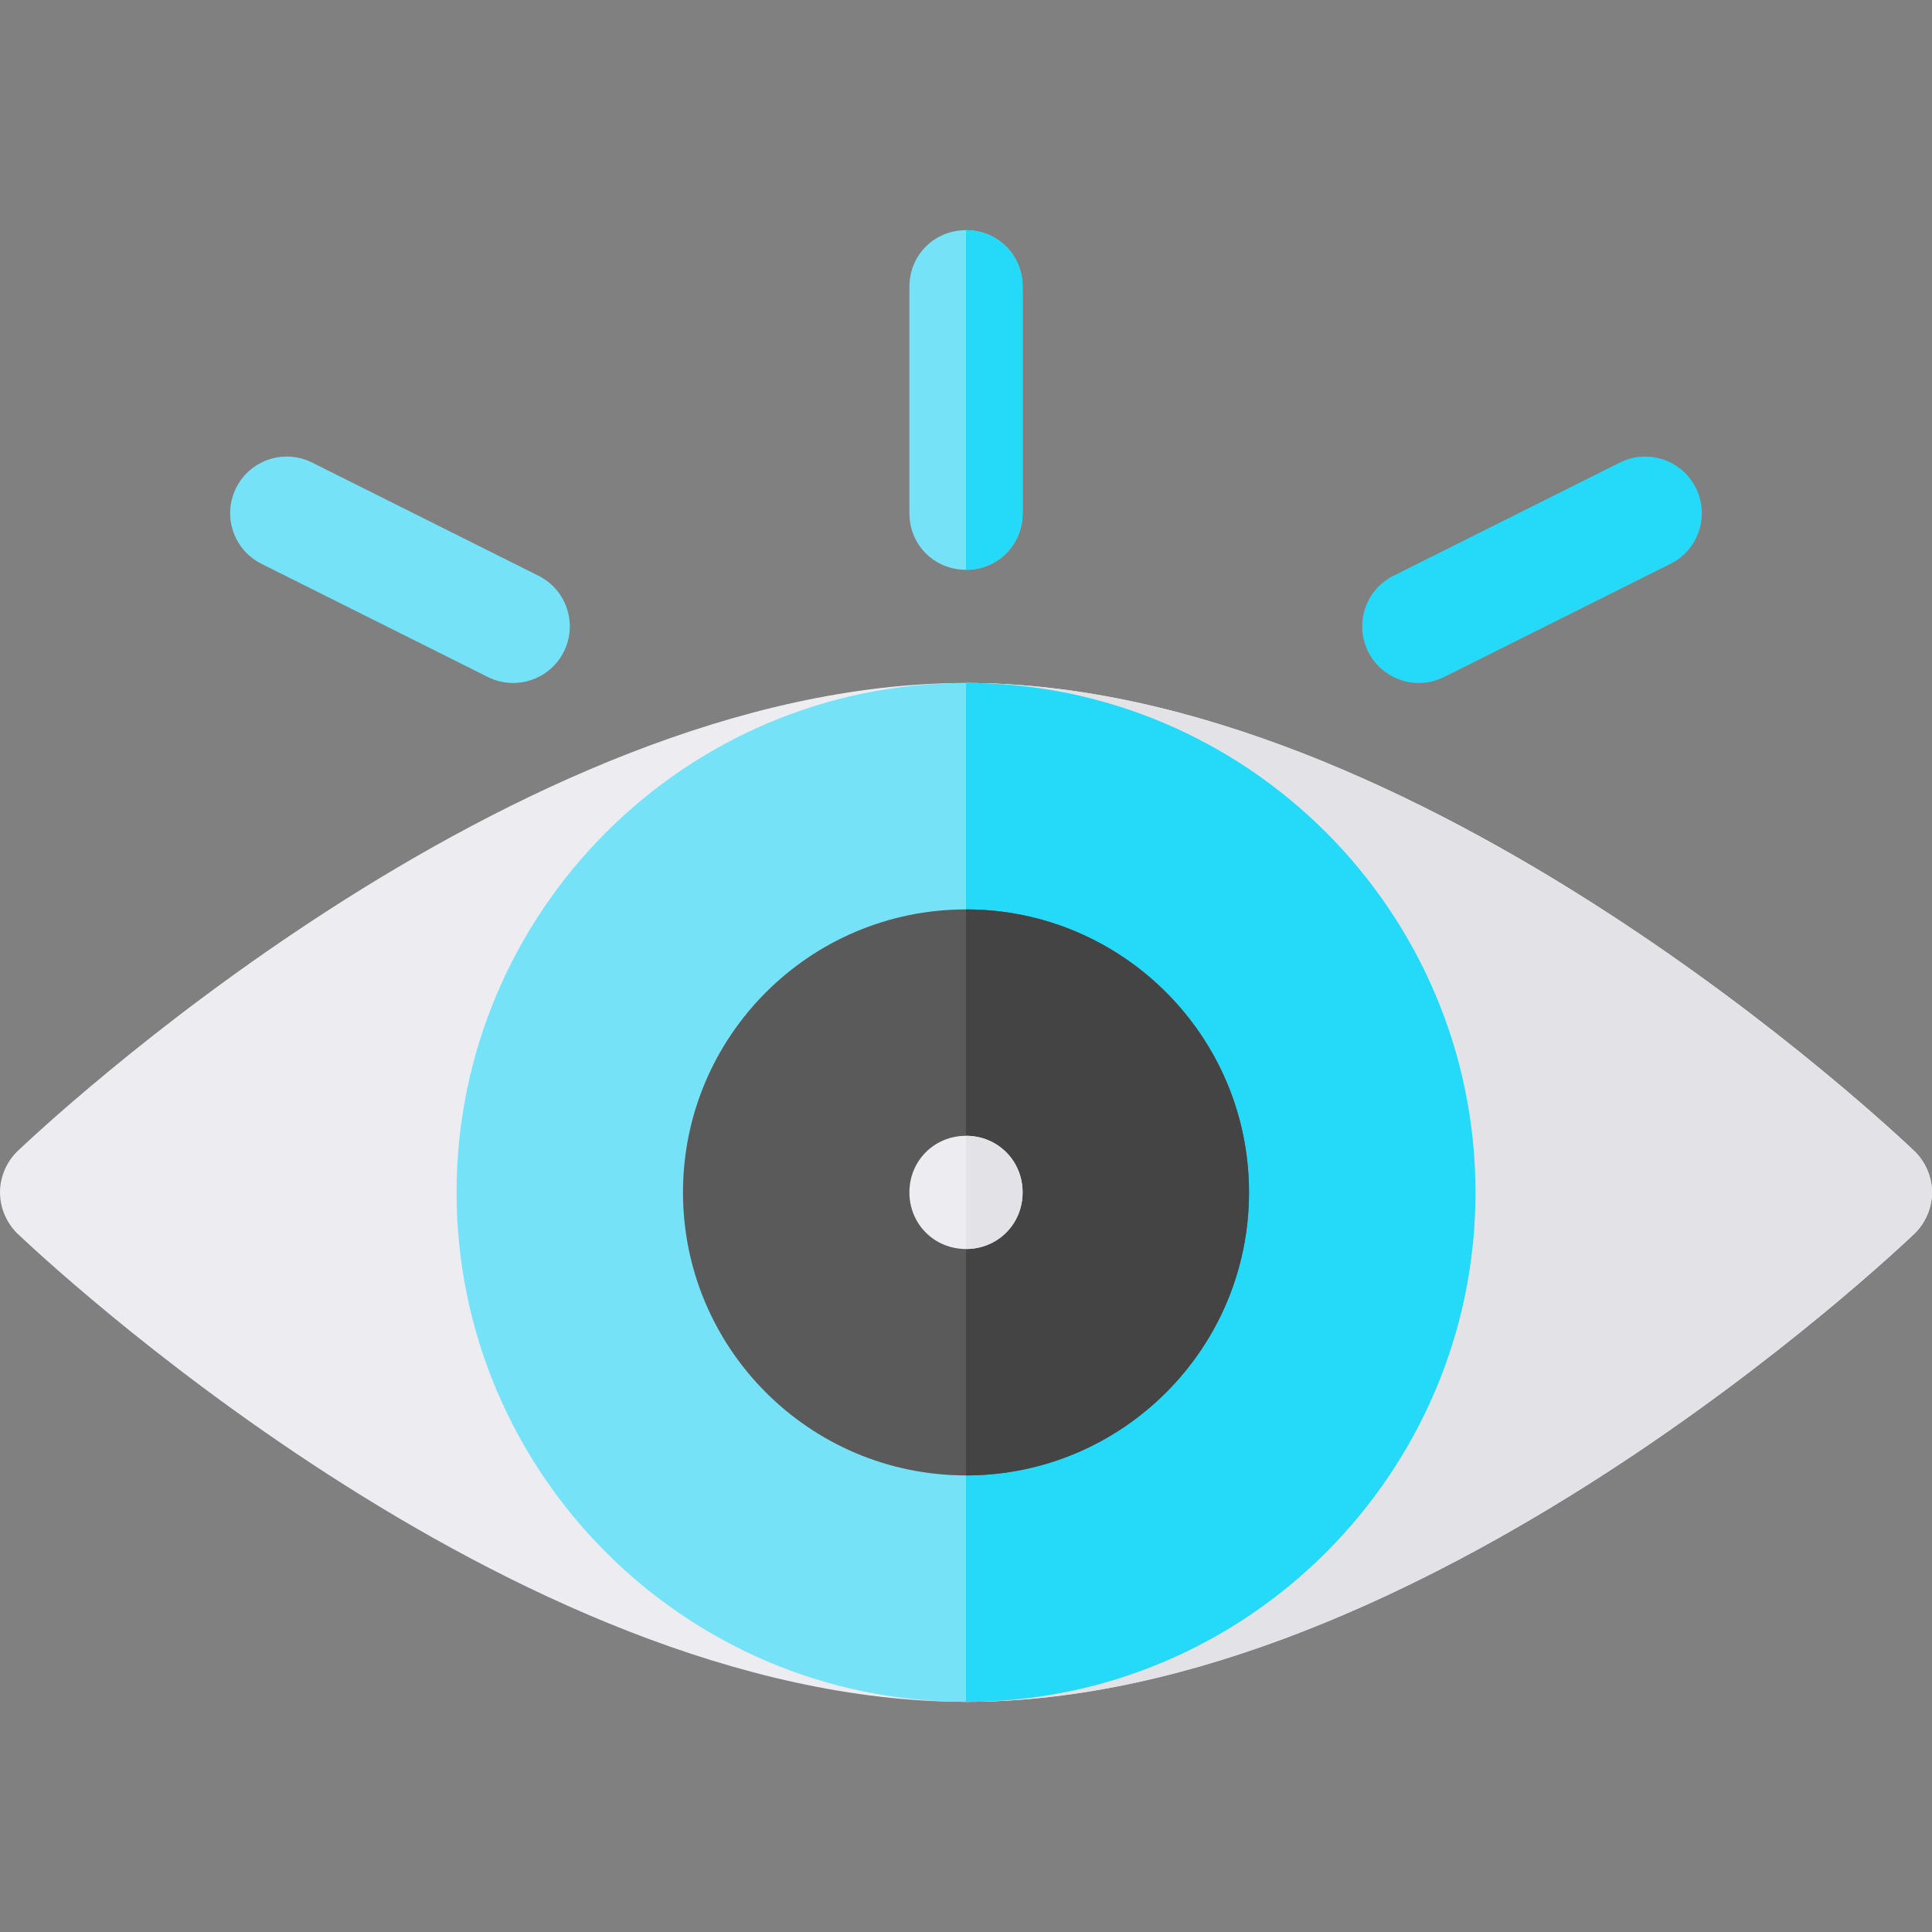 <?xml version="1.0" encoding="iso-8859-1"?>
<!-- Generator: Adobe Illustrator 21.0.0, SVG Export Plug-In . SVG Version: 6.00 Build 0)  -->
<svg version="1.1" id="Capa_1" xmlns="http://www.w3.org/2000/svg" xmlns:xlink="http://www.w3.org/1999/xlink" x="0px" y="0px"
	 viewBox="0 0 512 512" style="enable-background:new 0 0 512 512;" xml:space="preserve">
<rect x="0" y="0" width="512" height="512" fill="#808080" stroke="none"/>
<path style="fill:#ECECF1;" d="M507.499,305.2C502.099,300.099,376.601,181,256,181S9.901,300.099,4.501,305.2
	C1.8,307.899,0,311.8,0,316s1.8,8.101,4.501,10.8C9.901,331.901,135.399,451,256,451s246.099-119.099,251.499-124.2
	C510.2,324.101,512,320.2,512,316S510.2,307.899,507.499,305.2z"/>
<path style="fill:#E2E2E7;" d="M512,316c0,4.2-1.8,8.101-4.501,10.8C502.099,331.901,376.601,451,256,451V181
	c120.601,0,246.099,119.099,251.499,124.2C510.2,307.899,512,311.8,512,316z"/>
<path style="fill:#76E2F8;" d="M256,181c-74.399,0-135,60.601-135,135s60.601,135,135,135s135-60.601,135-135S330.399,181,256,181z"
	/>
<path style="fill:#25D9F8;" d="M391,316c0,74.399-60.601,135-135,135V181C330.399,181,391,241.601,391,316z"/>
<path style="fill:#5A5A5A;" d="M256,241c-41.4,0-75,33.6-75,75s33.6,75,75,75s75-33.6,75-75S297.4,241,256,241z"/>
<path style="fill:#444444;" d="M331,316c0,41.4-33.6,75-75,75V241C297.4,241,331,274.6,331,316z"/>
<path style="fill:#ECECF1;" d="M271,316c0,8.401-6.599,15-15,15s-15-6.599-15-15s6.599-15,15-15S271,307.599,271,316z"/>
<g>
	<path style="fill:#76E2F8;" d="M271,76v60c0,8.401-6.599,15-15,15s-15-6.599-15-15V76c0-8.401,6.599-15,15-15S271,67.599,271,76z"
		/>
	<path style="fill:#76E2F8;" d="M129.291,179.418l-60-30c-7.412-3.706-10.415-12.715-6.709-20.127
		c3.706-7.427,12.715-10.4,20.127-6.709l60,30c7.412,3.706,10.415,12.715,6.709,20.127
		C145.727,180.07,136.771,183.132,129.291,179.418z"/>
</g>
<g>
	<path style="fill:#25D9F8;" d="M362.582,172.709c-3.706-7.412-0.703-16.421,6.709-20.127l60-30
		c7.427-3.691,16.406-0.718,20.127,6.709c3.706,7.412,0.703,16.421-6.709,20.127l-60,30
		C375.222,183.136,366.27,180.064,362.582,172.709z"/>
	<path style="fill:#25D9F8;" d="M256,151V61c8.401,0,15,6.599,15,15v60C271,144.401,264.401,151,256,151z"/>
</g>
<path style="fill:#E2E2E7;" d="M271,316c0,8.401-6.599,15-15,15v-30C264.401,301,271,307.599,271,316z"/>
<g>
</g>
<g>
</g>
<g>
</g>
<g>
</g>
<g>
</g>
<g>
</g>
<g>
</g>
<g>
</g>
<g>
</g>
<g>
</g>
<g>
</g>
<g>
</g>
<g>
</g>
<g>
</g>
<g>
</g>
</svg>
